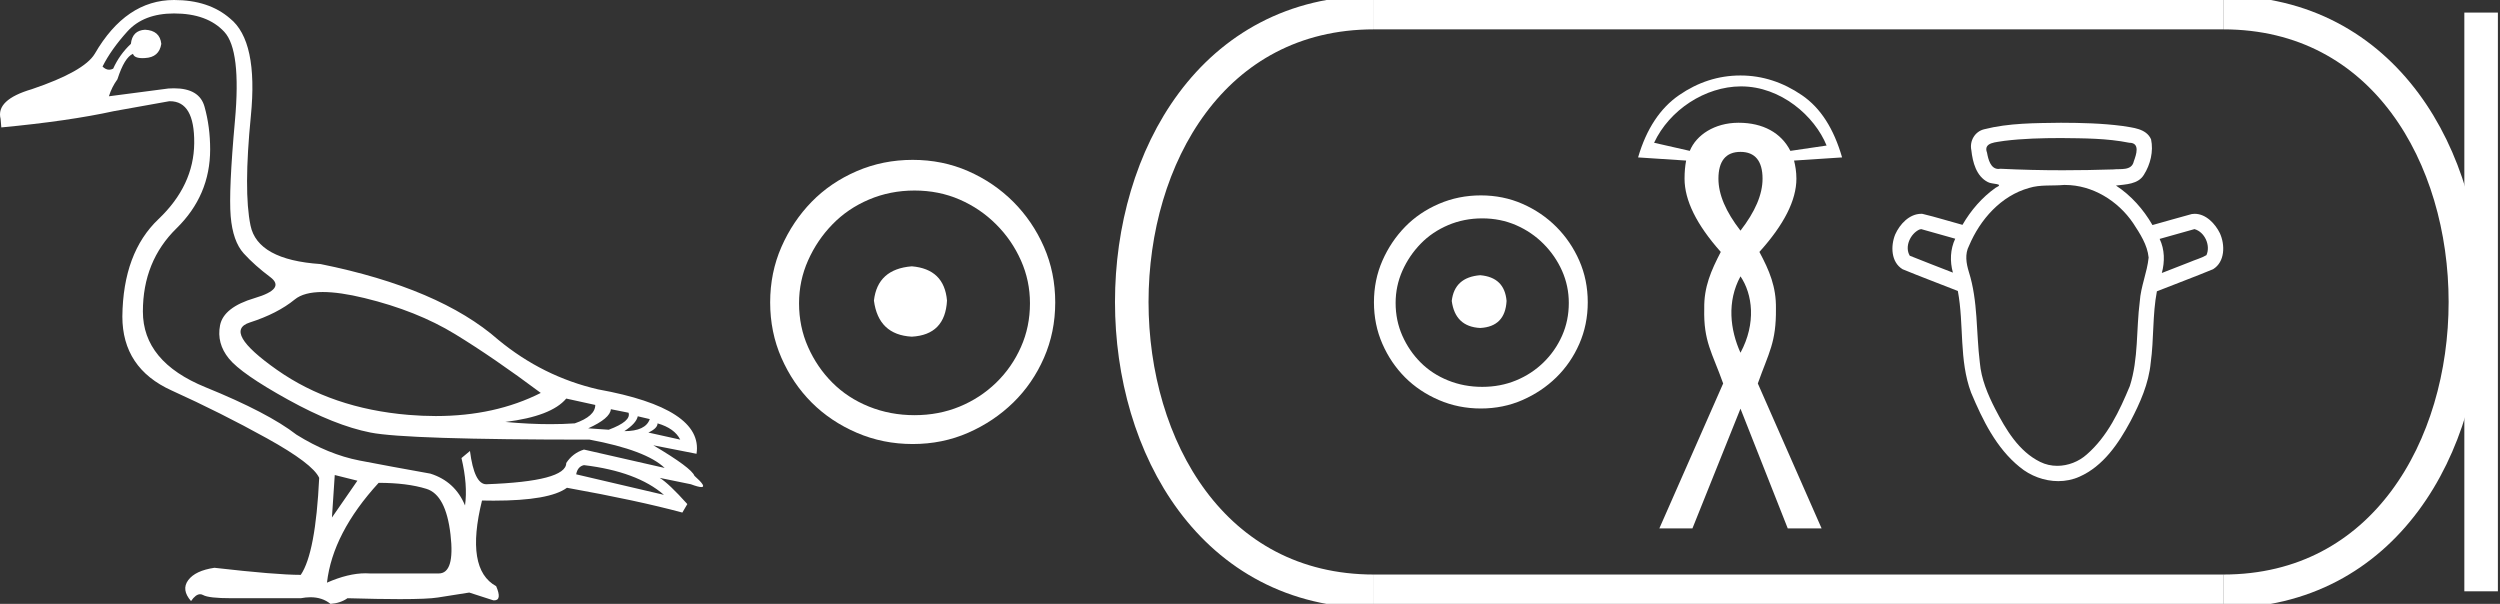 <?xml version="1.0" encoding="UTF-8" standalone="no"?>
<svg
   width="74.517"
   height="18.0"
   version="1.1"
   id="svg22"
   sodipodi:docname="wahibrenomen.svg"
   inkscape:version="1.1.1 (3bf5ae0d25, 2021-09-20)"
   xmlns:inkscape="http://www.inkscape.org/namespaces/inkscape"
   xmlns:sodipodi="http://sodipodi.sourceforge.net/DTD/sodipodi-0.dtd"
   xmlns="http://www.w3.org/2000/svg"
   xmlns:svg="http://www.w3.org/2000/svg">
  <rect width="100%" height="100%" fill="#333333" stroke="none"/>
  <defs
     id="defs26" />
  <sodipodi:namedview
     id="namedview24"
     pagecolor="#ffffff"
     bordercolor="#666666"
     borderopacity="1.0"
     inkscape:pageshadow="2"
     inkscape:pageopacity="0.0"
     inkscape:pagecheckerboard="0"
     showgrid="false"
     inkscape:zoom="18.452181"
     inkscape:cx="37.258469"
     inkscape:cy="9.0233237"
     inkscape:window-width="1920"
     inkscape:window-height="1001"
     inkscape:window-x="-9"
     inkscape:window-y="-9"
     inkscape:window-maximized="1"
     inkscape:current-layer="svg22" />
  <path
     d="M 9.619 8.704 C 9.956 8.704 10.371 8.764 10.864 8.884 C 11.905 9.137 12.806 9.496 13.565 9.96 C 14.325 10.424 15.176 11.008 16.119 11.712 C 15.211 12.171 14.168 12.401 12.989 12.401 C 12.724 12.401 12.452 12.389 12.173 12.366 C 10.653 12.239 9.348 11.792 8.258 11.026 C 7.168 10.259 6.897 9.788 7.446 9.612 C 7.994 9.436 8.441 9.208 8.786 8.926 C 8.967 8.778 9.245 8.704 9.619 8.704 ZM 16.878 11.88 L 17.743 12.07 C 17.743 12.295 17.539 12.478 17.132 12.619 C 16.899 12.635 16.657 12.643 16.405 12.643 C 15.986 12.643 15.538 12.621 15.064 12.577 C 15.978 12.464 16.583 12.232 16.878 11.88 ZM 18.208 12.197 L 18.735 12.302 C 18.792 12.471 18.595 12.64 18.144 12.809 L 17.532 12.767 C 17.969 12.57 18.194 12.38 18.208 12.197 ZM 19.01 12.408 L 19.368 12.492 C 19.284 12.732 19.031 12.851 18.609 12.851 C 18.848 12.696 18.981 12.549 19.01 12.408 ZM 19.6 12.619 C 19.938 12.717 20.163 12.879 20.276 13.104 L 19.326 12.893 C 19.509 12.809 19.6 12.717 19.6 12.619 ZM 17.406 13.864 C 18.461 13.991 19.256 14.286 19.79 14.75 L 17.174 14.138 C 17.202 13.984 17.279 13.892 17.406 13.864 ZM 5.188 0.401 C 5.849 0.401 6.348 0.584 6.686 0.95 C 7.024 1.315 7.129 2.198 7.003 3.598 C 6.876 4.998 6.834 5.947 6.876 6.447 C 6.918 6.946 7.048 7.315 7.266 7.555 C 7.484 7.794 7.748 8.029 8.058 8.261 C 8.367 8.494 8.212 8.701 7.593 8.884 C 6.974 9.067 6.63 9.338 6.559 9.696 C 6.489 10.055 6.577 10.386 6.823 10.688 C 7.069 10.991 7.657 11.399 8.585 11.912 C 9.514 12.426 10.333 12.753 11.044 12.893 C 11.754 13.034 13.931 13.104 17.575 13.104 C 18.7 13.315 19.446 13.597 19.811 13.948 L 17.406 13.4 C 17.181 13.47 17.005 13.604 16.878 13.801 C 16.878 14.166 16.083 14.377 14.494 14.434 C 14.255 14.434 14.093 14.103 14.008 13.442 L 13.755 13.653 C 13.882 14.188 13.917 14.659 13.861 15.067 C 13.664 14.589 13.319 14.272 12.827 14.117 C 12.039 13.977 11.336 13.846 10.717 13.727 C 10.098 13.607 9.471 13.351 8.838 12.957 C 8.276 12.521 7.372 12.049 6.127 11.543 C 4.882 11.036 4.259 10.284 4.259 9.285 C 4.259 8.286 4.593 7.46 5.262 6.805 C 5.93 6.151 6.264 5.367 6.264 4.453 C 6.264 4.002 6.208 3.577 6.095 3.176 C 5.993 2.813 5.69 2.632 5.185 2.632 C 5.132 2.632 5.077 2.634 5.019 2.638 L 3.246 2.87 C 3.303 2.687 3.387 2.518 3.5 2.363 C 3.64 1.927 3.795 1.674 3.964 1.604 C 3.988 1.69 4.083 1.733 4.248 1.733 C 4.271 1.733 4.296 1.732 4.323 1.73 C 4.604 1.716 4.766 1.576 4.808 1.308 C 4.78 1.041 4.618 0.9 4.323 0.886 C 4.069 0.9 3.929 1.041 3.901 1.308 C 3.675 1.519 3.5 1.766 3.373 2.047 C 3.332 2.067 3.292 2.078 3.253 2.078 C 3.185 2.078 3.119 2.046 3.056 1.984 C 3.225 1.646 3.471 1.298 3.795 0.939 C 4.119 0.58 4.583 0.401 5.188 0.401 ZM 9.978 14.159 L 10.653 14.328 L 9.894 15.426 L 9.978 14.159 ZM 11.286 14.392 C 11.849 14.392 12.324 14.451 12.711 14.571 C 13.098 14.691 13.337 15.144 13.428 15.932 C 13.518 16.706 13.401 17.093 13.076 17.093 C 13.071 17.093 13.065 17.093 13.059 17.093 L 11.033 17.093 C 10.988 17.089 10.943 17.088 10.897 17.088 C 10.552 17.088 10.168 17.181 9.746 17.367 C 9.858 16.382 10.372 15.39 11.286 14.392 ZM 5.188 0.0 C 4.231 0.0 3.443 0.535 2.824 1.604 C 2.613 1.955 1.987 2.307 0.946 2.659 C 0.229 2.87 -0.081 3.165 0.018 3.545 L 0.039 3.798 C 1.375 3.672 2.494 3.51 3.394 3.313 L 5.04 3.018 C 5.048 3.017 5.057 3.017 5.065 3.017 C 5.555 3.017 5.796 3.432 5.789 4.263 C 5.782 5.107 5.427 5.863 4.724 6.531 C 4.02 7.199 3.661 8.166 3.647 9.433 C 3.647 10.46 4.136 11.195 5.114 11.638 C 6.092 12.081 7.038 12.556 7.952 13.062 C 8.867 13.569 9.387 13.962 9.514 14.244 C 9.443 15.735 9.26 16.699 8.965 17.135 C 8.473 17.135 7.615 17.064 6.391 16.924 C 6.011 16.98 5.751 17.103 5.61 17.293 C 5.469 17.483 5.497 17.691 5.694 17.916 C 5.788 17.78 5.878 17.712 5.965 17.712 C 5.995 17.712 6.024 17.72 6.053 17.736 C 6.166 17.8 6.447 17.831 6.897 17.831 L 8.965 17.831 C 9.067 17.812 9.163 17.802 9.254 17.802 C 9.49 17.802 9.689 17.868 9.851 18 C 10.048 17.986 10.217 17.93 10.358 17.831 C 10.979 17.849 11.498 17.858 11.917 17.858 C 12.474 17.858 12.851 17.842 13.048 17.81 C 13.393 17.754 13.706 17.705 13.987 17.662 L 14.705 17.894 C 14.713 17.895 14.721 17.895 14.729 17.895 C 14.89 17.895 14.91 17.754 14.789 17.472 C 14.17 17.135 14.03 16.284 14.367 14.919 L 14.367 14.919 C 14.486 14.922 14.601 14.923 14.712 14.923 C 15.825 14.923 16.554 14.795 16.899 14.539 C 18.306 14.792 19.453 15.039 20.339 15.278 L 20.487 15.025 C 20.121 14.617 19.847 14.356 19.664 14.244 L 19.664 14.244 L 20.592 14.434 C 20.742 14.49 20.846 14.518 20.904 14.518 C 21.02 14.518 20.951 14.406 20.698 14.181 C 20.641 14.026 20.234 13.723 19.474 13.273 L 19.474 13.273 L 20.761 13.526 C 20.902 12.626 19.924 11.986 17.828 11.606 C 16.731 11.353 15.739 10.86 14.853 10.129 C 13.685 9.102 11.919 8.349 9.556 7.871 C 8.304 7.787 7.607 7.403 7.467 6.721 C 7.326 6.039 7.33 4.952 7.477 3.461 C 7.625 1.97 7.418 0.999 6.855 0.549 C 6.433 0.183 5.877 0.0 5.188 0.0 Z"
     style="fill:#ffffff;stroke:none"
     id="path2" />
  <path
     d="M 27.178 7.938 C 26.497 7.992 26.12 8.332 26.049 8.96 C 26.138 9.641 26.515 9.999 27.178 10.035 C 27.841 9.999 28.191 9.641 28.227 8.96 C 28.173 8.332 27.823 7.992 27.178 7.938 ZM 27.259 5.679 C 27.743 5.679 28.191 5.769 28.603 5.948 C 29.015 6.127 29.378 6.374 29.692 6.688 C 30.006 7.001 30.252 7.36 30.431 7.763 C 30.611 8.166 30.7 8.592 30.7 9.04 C 30.7 9.506 30.611 9.941 30.431 10.344 C 30.252 10.748 30.006 11.102 29.692 11.407 C 29.378 11.711 29.015 11.949 28.603 12.119 C 28.191 12.289 27.743 12.375 27.259 12.375 C 26.775 12.375 26.322 12.289 25.901 12.119 C 25.479 11.949 25.116 11.711 24.812 11.407 C 24.507 11.102 24.265 10.748 24.086 10.344 C 23.906 9.941 23.817 9.506 23.817 9.04 C 23.817 8.592 23.906 8.166 24.086 7.763 C 24.265 7.36 24.507 7.001 24.812 6.688 C 25.116 6.374 25.479 6.127 25.901 5.948 C 26.322 5.769 26.775 5.679 27.259 5.679 ZM 27.205 4.765 C 26.613 4.765 26.057 4.877 25.538 5.101 C 25.018 5.325 24.57 5.63 24.193 6.015 C 23.817 6.401 23.516 6.849 23.292 7.36 C 23.068 7.871 22.956 8.422 22.956 9.013 C 22.956 9.605 23.068 10.156 23.292 10.667 C 23.516 11.178 23.817 11.622 24.193 11.998 C 24.57 12.375 25.018 12.675 25.538 12.899 C 26.057 13.123 26.613 13.235 27.205 13.235 C 27.796 13.235 28.348 13.123 28.858 12.899 C 29.369 12.675 29.817 12.375 30.203 11.998 C 30.588 11.622 30.893 11.178 31.117 10.667 C 31.341 10.156 31.453 9.605 31.453 9.013 C 31.453 8.422 31.341 7.871 31.117 7.36 C 30.893 6.849 30.588 6.401 30.203 6.015 C 29.817 5.63 29.369 5.325 28.858 5.101 C 28.348 4.877 27.796 4.765 27.205 4.765 Z"
     style="fill:#ffffff;stroke:none"
     id="path4" />
  <path
     d="M 44.119 8.203 C 43.609 8.244 43.326 8.499 43.272 8.97 C 43.34 9.481 43.622 9.75 44.119 9.776 C 44.617 9.75 44.879 9.481 44.906 8.97 C 44.866 8.499 44.603 8.244 44.119 8.203 ZM 44.18 6.509 C 44.543 6.509 44.879 6.577 45.188 6.711 C 45.498 6.846 45.77 7.03 46.005 7.266 C 46.24 7.501 46.425 7.77 46.56 8.072 C 46.694 8.375 46.761 8.694 46.761 9.03 C 46.761 9.38 46.694 9.706 46.56 10.008 C 46.425 10.311 46.24 10.576 46.005 10.805 C 45.77 11.033 45.498 11.212 45.188 11.339 C 44.879 11.467 44.543 11.531 44.18 11.531 C 43.817 11.531 43.477 11.467 43.162 11.339 C 42.846 11.212 42.573 11.033 42.345 10.805 C 42.116 10.576 41.935 10.311 41.8 10.008 C 41.666 9.706 41.599 9.38 41.599 9.03 C 41.599 8.694 41.666 8.375 41.8 8.072 C 41.935 7.77 42.116 7.501 42.345 7.266 C 42.573 7.03 42.846 6.846 43.162 6.711 C 43.477 6.577 43.817 6.509 44.18 6.509 ZM 44.14 5.824 C 43.696 5.824 43.279 5.908 42.889 6.076 C 42.499 6.244 42.163 6.472 41.881 6.761 C 41.599 7.051 41.373 7.387 41.205 7.77 C 41.037 8.153 40.953 8.566 40.953 9.01 C 40.953 9.454 41.037 9.867 41.205 10.25 C 41.373 10.634 41.599 10.966 41.881 11.249 C 42.163 11.531 42.499 11.756 42.889 11.924 C 43.279 12.092 43.696 12.176 44.14 12.176 C 44.583 12.176 44.997 12.092 45.38 11.924 C 45.763 11.756 46.099 11.531 46.388 11.249 C 46.677 10.966 46.906 10.634 47.074 10.25 C 47.242 9.867 47.326 9.454 47.326 9.01 C 47.326 8.566 47.242 8.153 47.074 7.77 C 46.906 7.387 46.677 7.051 46.388 6.761 C 46.099 6.472 45.763 6.244 45.38 6.076 C 44.997 5.908 44.583 5.824 44.14 5.824 Z"
     style="fill:#ffffff;stroke:none"
     id="path6" />
  <path
     d="M 51.897 2.575 C 53.083 2.575 54.09 3.461 54.445 4.338 L 53.365 4.497 C 53.094 3.96 52.549 3.659 51.825 3.659 C 51.82 3.659 51.814 3.659 51.808 3.659 C 51.109 3.663 50.562 4.019 50.367 4.497 L 49.303 4.255 C 49.764 3.27 50.83 2.581 51.884 2.575 C 51.888 2.575 51.893 2.575 51.897 2.575 ZM 51.878 4.527 C 52.314 4.527 52.536 4.801 52.536 5.326 C 52.536 5.801 52.314 6.311 51.878 6.875 C 51.442 6.311 51.221 5.801 51.221 5.326 C 51.221 4.801 51.442 4.527 51.878 4.527 ZM 51.878 8.237 C 52.237 8.764 52.353 9.635 51.878 10.514 C 51.57 9.831 51.467 8.992 51.878 8.237 ZM 51.878 2.25 C 51.214 2.25 50.607 2.451 50.047 2.837 C 49.487 3.223 49.074 3.84 48.826 4.692 L 50.258 4.786 C 50.228 4.944 50.211 5.118 50.211 5.326 C 50.211 5.97 50.568 6.697 51.291 7.509 C 51.004 8.064 50.787 8.549 50.798 9.2 C 50.774 10.182 51.035 10.509 51.362 11.43 L 49.46 15.75 L 50.446 15.75 L 51.878 12.181 L 53.287 15.75 L 54.296 15.75 L 52.395 11.43 C 52.722 10.509 52.946 10.208 52.935 9.2 C 52.946 8.549 52.739 8.064 52.442 7.509 C 53.175 6.697 53.545 5.97 53.545 5.326 C 53.545 5.118 53.514 4.944 53.475 4.786 L 54.907 4.692 C 54.659 3.84 54.274 3.223 53.709 2.837 C 53.145 2.451 52.532 2.25 51.878 2.25 Z"
     style="fill:#ffffff;stroke:none"
     id="path8" />
  <path
     d="M 61.43 4.115 C 62.109 4.123 62.797 4.12 63.466 4.255 C 63.466 4.255 63.467 4.255 63.467 4.255 C 63.798 4.255 63.675 4.61 63.602 4.808 C 63.54 5.1 63.207 5.024 62.988 5.05 C 62.487 5.066 61.986 5.075 61.485 5.075 C 60.865 5.075 60.245 5.061 59.626 5.03 C 59.606 5.034 59.587 5.036 59.568 5.036 C 59.333 5.036 59.263 4.749 59.227 4.552 C 59.103 4.231 59.527 4.242 59.738 4.199 C 60.298 4.129 60.865 4.116 61.43 4.115 ZM 57.264 6.829 C 57.603 6.924 57.941 7.019 58.279 7.115 C 58.129 7.43 58.117 7.793 58.21 8.126 C 57.781 7.958 57.35 7.795 56.924 7.622 C 56.764 7.355 56.939 6.971 57.208 6.843 L 57.264 6.829 ZM 65.41 6.829 C 65.717 6.914 65.897 7.316 65.767 7.605 C 65.611 7.697 65.426 7.743 65.258 7.817 C 64.984 7.924 64.71 8.031 64.437 8.137 C 64.528 7.803 64.524 7.438 64.372 7.121 C 64.718 7.023 65.064 6.926 65.41 6.829 ZM 61.554 5.513 C 62.368 5.513 63.132 5.986 63.582 6.651 C 63.786 6.964 64.007 7.297 64.044 7.677 C 63.999 8.121 63.81 8.538 63.78 8.985 C 63.672 9.823 63.744 10.691 63.484 11.505 C 63.176 12.246 62.818 13.008 62.202 13.544 C 61.962 13.76 61.641 13.885 61.32 13.885 C 61.146 13.885 60.972 13.848 60.811 13.768 C 60.171 13.453 59.79 12.805 59.473 12.194 C 59.249 11.758 59.054 11.298 59.012 10.804 C 58.901 9.905 58.961 8.978 58.685 8.104 C 58.607 7.85 58.561 7.571 58.691 7.325 C 59.02 6.544 59.642 5.835 60.481 5.602 C 60.815 5.498 61.173 5.545 61.518 5.513 C 61.53 5.513 61.542 5.513 61.554 5.513 ZM 61.43 3.659 C 60.664 3.67 59.884 3.664 59.137 3.854 C 58.861 3.923 58.701 4.205 58.76 4.48 C 58.798 4.833 58.907 5.254 59.251 5.427 C 59.368 5.499 59.772 5.462 59.484 5.596 C 59.077 5.884 58.744 6.271 58.495 6.702 C 58.096 6.595 57.702 6.469 57.3 6.374 C 57.289 6.373 57.278 6.373 57.267 6.373 C 56.911 6.373 56.626 6.683 56.49 6.988 C 56.351 7.329 56.362 7.814 56.71 8.025 C 57.255 8.251 57.809 8.455 58.357 8.673 C 58.545 9.675 58.388 10.732 58.752 11.703 C 59.094 12.516 59.499 13.353 60.2 13.92 C 60.52 14.186 60.936 14.341 61.351 14.341 C 61.566 14.341 61.781 14.299 61.982 14.209 C 62.692 13.895 63.148 13.218 63.503 12.556 C 63.79 12.008 64.048 11.432 64.106 10.81 C 64.204 10.105 64.156 9.384 64.29 8.683 C 64.847 8.462 65.41 8.254 65.964 8.025 C 66.323 7.805 66.325 7.298 66.168 6.952 C 66.029 6.668 65.752 6.373 65.417 6.373 C 65.388 6.373 65.36 6.376 65.33 6.38 C 64.939 6.486 64.549 6.599 64.158 6.708 C 63.889 6.241 63.522 5.826 63.07 5.531 C 63.363 5.493 63.727 5.497 63.902 5.211 C 64.097 4.903 64.193 4.511 64.116 4.152 C 63.97 3.825 63.566 3.807 63.259 3.754 C 62.653 3.675 62.04 3.661 61.43 3.659 Z"
     style="fill:#ffffff;stroke:none"
     id="path10" />
  <path
     d="M 40.953 0.375 C 31.328 0.375 31.328 17.625 40.953 17.625 "
     style="fill:none;stroke:#ffffff;stroke-width:1"
     id="path12" />
  <path
     d="M 40.953 0.375 L 66.267 0.375 "
     style="fill:none;stroke:#ffffff;stroke-width:1"
     id="path14" />
  <path
     d="M 40.953 17.625 L 66.267 17.625 "
     style="fill:none;stroke:#ffffff;stroke-width:1"
     id="path16" />
  <path
     d="M 73.954 0.375 L 73.954 17.625 "
     style="fill:none;stroke:#ffffff;stroke-width:1"
     id="path18" />
  <path
     d="M 66.267 0.375 C 75.892 0.375 75.892 17.625 66.267 17.625 "
     style="fill:none;stroke:#ffffff;stroke-width:1"
     id="path20" />
</svg>
